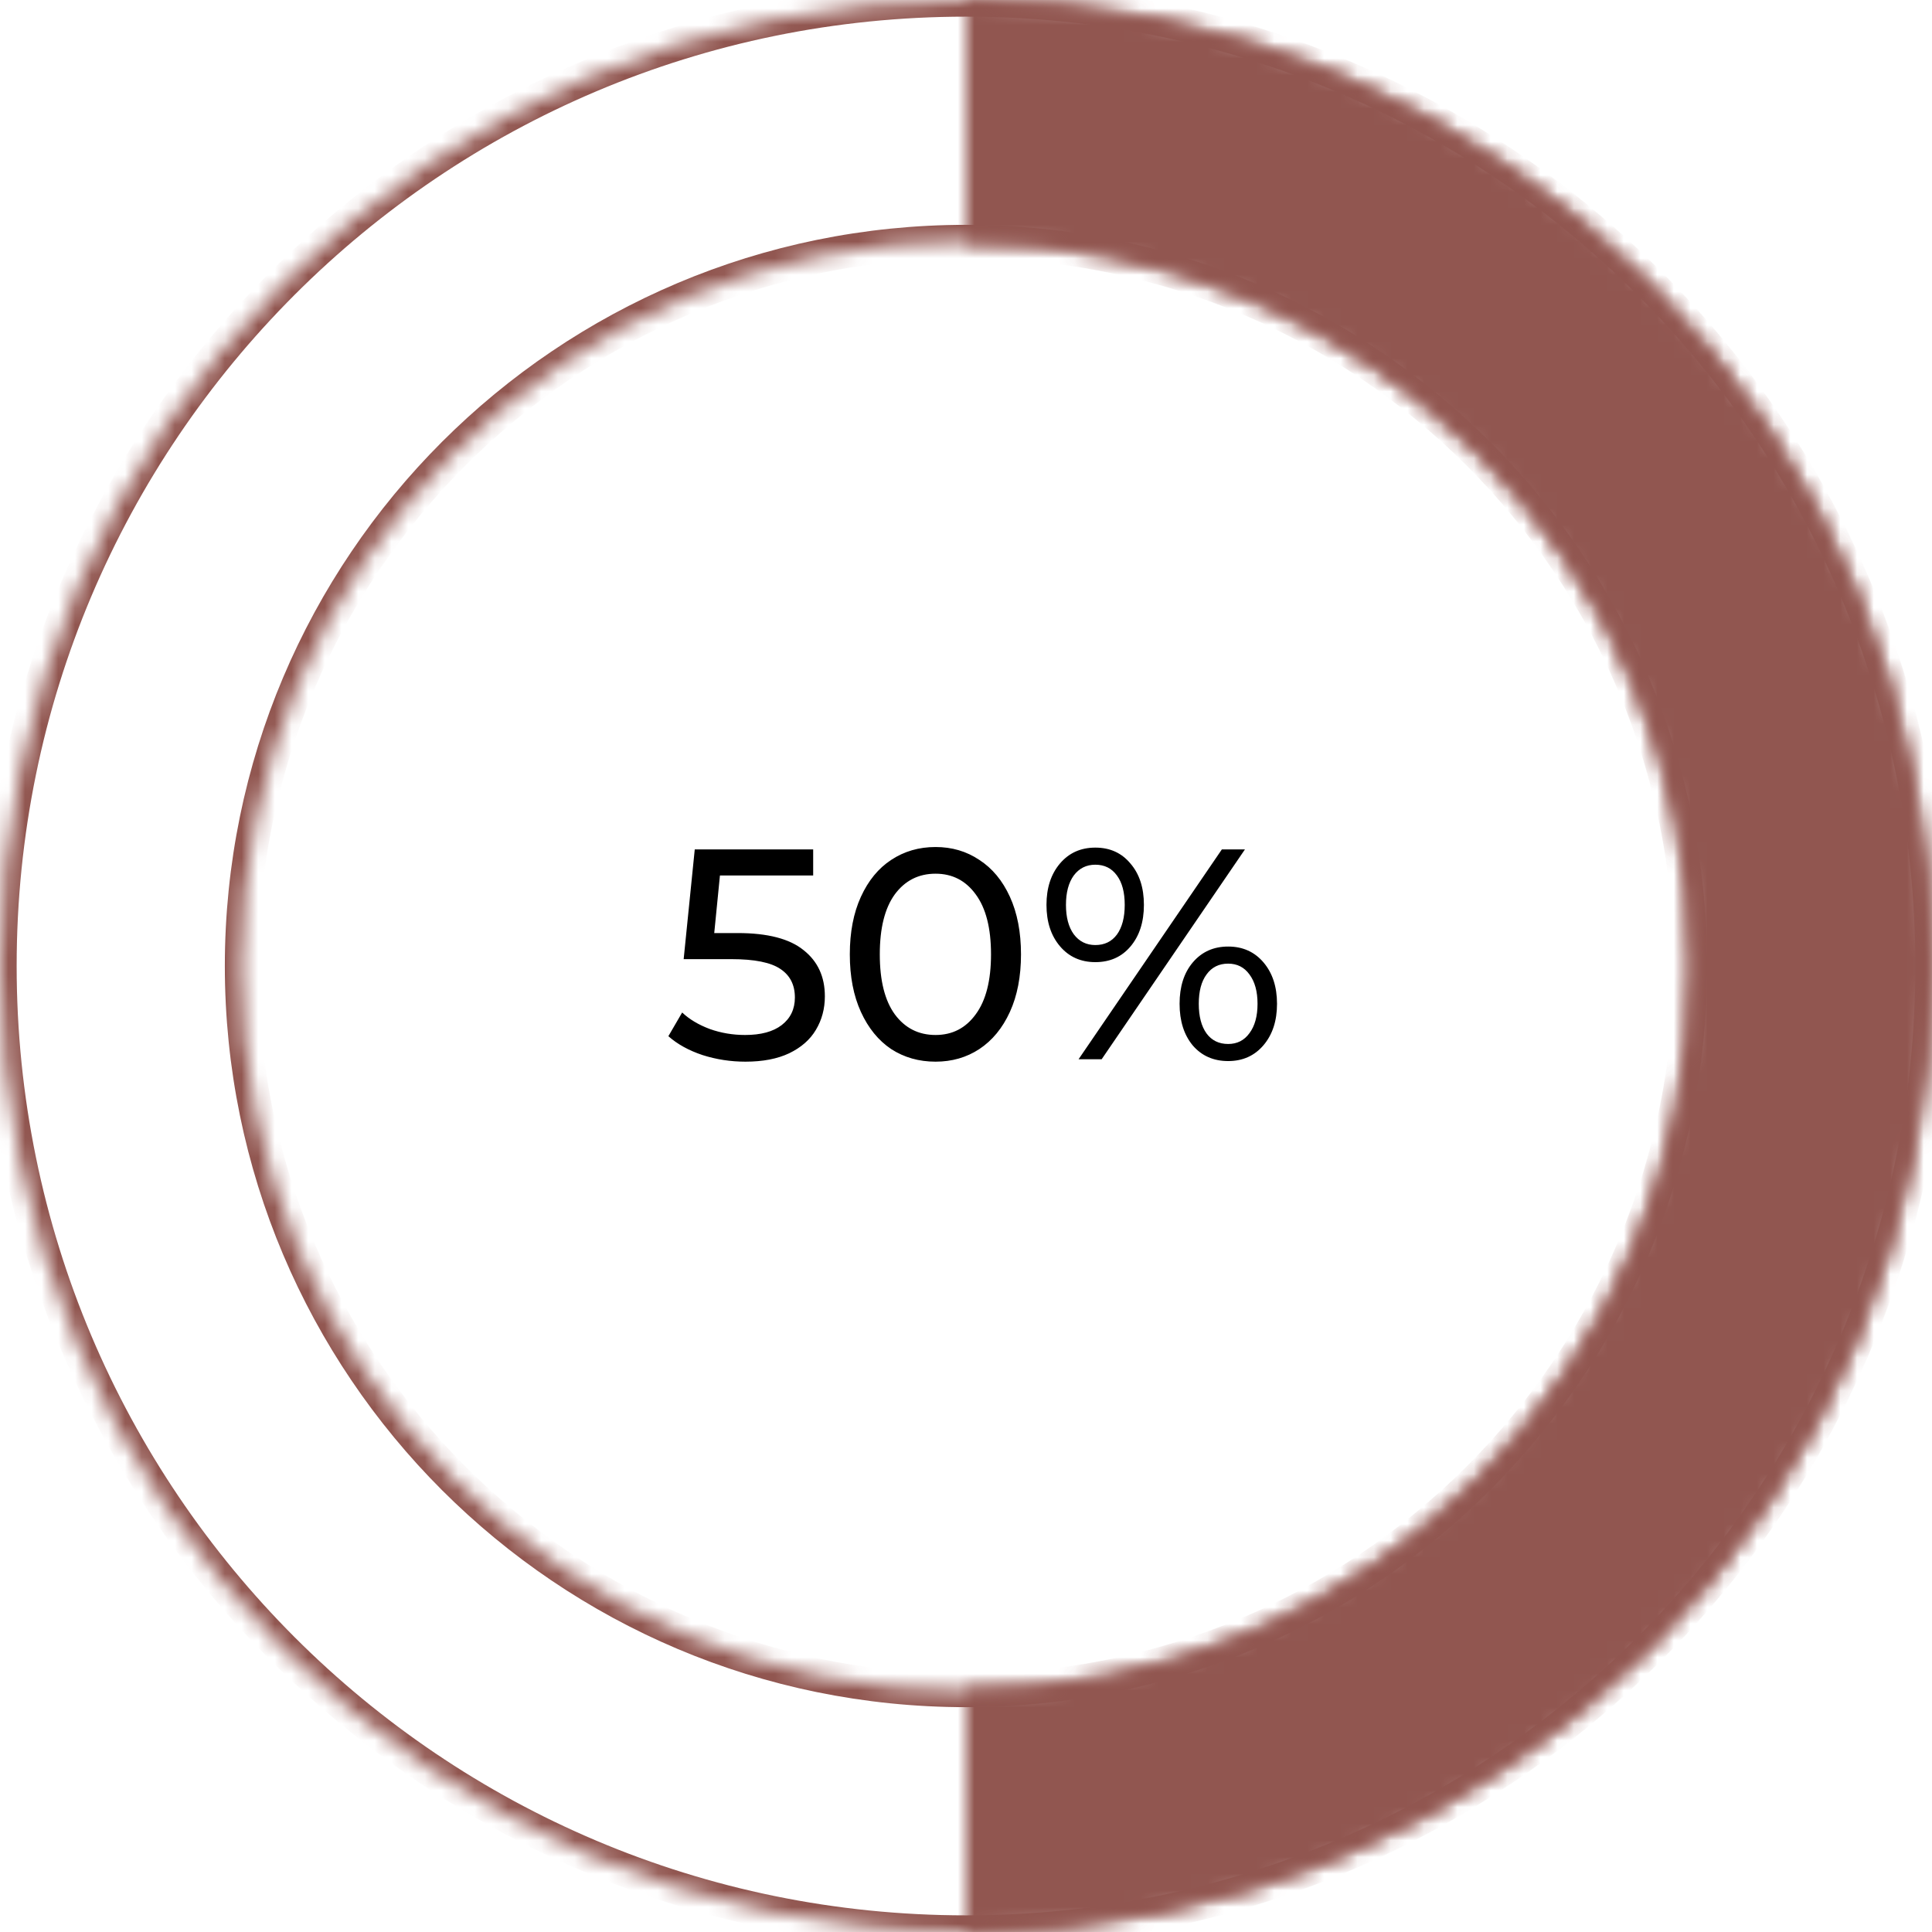 <svg width="116" height="116" viewBox="0 0 116 116" fill="none" xmlns="http://www.w3.org/2000/svg">
<mask id="path-1-inside-1" fill="white">
<path d="M116 58C116 90.032 90.032 116 58 116C25.968 116 0 90.032 0 58C0 25.968 25.968 0 58 0C90.032 0 116 25.968 116 58ZM14.5 58C14.5 82.024 33.976 101.5 58 101.5C82.024 101.5 101.5 82.024 101.5 58C101.5 33.976 82.024 14.5 58 14.5C33.976 14.5 14.5 33.976 14.5 58Z"/>
</mask>
<path d="M116 58C116 90.032 90.032 116 58 116C25.968 116 0 90.032 0 58C0 25.968 25.968 0 58 0C90.032 0 116 25.968 116 58ZM14.5 58C14.5 82.024 33.976 101.5 58 101.5C82.024 101.5 101.5 82.024 101.5 58C101.5 33.976 82.024 14.5 58 14.5C33.976 14.5 14.5 33.976 14.5 58Z" stroke="#915650" stroke-width="2" mask="url(#path-1-inside-1)"/>
<mask id="path-2-inside-2" fill="white">
<path d="M58 0C65.617 9.08279e-08 73.159 1.5 80.196 4.415C87.233 7.33 93.626 11.602 99.012 16.988C104.398 22.374 108.67 28.767 111.585 35.804C114.5 42.841 116 50.383 116 58C116 65.617 114.5 73.159 111.585 80.196C108.67 87.233 104.398 93.626 99.012 99.012C93.626 104.398 87.233 108.67 80.196 111.585C73.159 114.5 65.617 116 58 116L58 101.5C63.712 101.5 69.369 100.375 74.647 98.189C79.924 96.003 84.72 92.799 88.759 88.759C92.799 84.72 96.003 79.924 98.189 74.647C100.375 69.369 101.5 63.712 101.5 58C101.5 52.288 100.375 46.631 98.189 41.353C96.003 36.076 92.799 31.28 88.759 27.241C84.72 23.201 79.924 19.997 74.647 17.811C69.369 15.625 63.712 14.5 58 14.5V0Z"/>
</mask>
<path d="M58 0C65.617 9.08279e-08 73.159 1.5 80.196 4.415C87.233 7.33 93.626 11.602 99.012 16.988C104.398 22.374 108.67 28.767 111.585 35.804C114.5 42.841 116 50.383 116 58C116 65.617 114.5 73.159 111.585 80.196C108.67 87.233 104.398 93.626 99.012 99.012C93.626 104.398 87.233 108.67 80.196 111.585C73.159 114.5 65.617 116 58 116L58 101.5C63.712 101.5 69.369 100.375 74.647 98.189C79.924 96.003 84.72 92.799 88.759 88.759C92.799 84.72 96.003 79.924 98.189 74.647C100.375 69.369 101.5 63.712 101.5 58C101.5 52.288 100.375 46.631 98.189 41.353C96.003 36.076 92.799 31.28 88.759 27.241C84.72 23.201 79.924 19.997 74.647 17.811C69.369 15.625 63.712 14.5 58 14.5V0Z" fill="#915650" stroke="#915650" stroke-width="2" mask="url(#path-2-inside-2)"/>
<path d="M44.288 56.022C46.088 56.022 47.408 56.364 48.248 57.048C49.1 57.72 49.526 58.644 49.526 59.82C49.526 60.564 49.346 61.236 48.986 61.836C48.638 62.424 48.104 62.892 47.384 63.24C46.676 63.576 45.8 63.744 44.756 63.744C43.868 63.744 43.01 63.612 42.182 63.348C41.354 63.072 40.67 62.694 40.13 62.214L40.958 60.792C41.39 61.2 41.942 61.53 42.614 61.782C43.286 62.022 43.994 62.142 44.738 62.142C45.686 62.142 46.418 61.944 46.934 61.548C47.462 61.14 47.726 60.588 47.726 59.892C47.726 59.136 47.438 58.566 46.862 58.182C46.286 57.786 45.302 57.588 43.91 57.588H41.048L41.714 51H48.824V52.566H43.226L42.884 56.022H44.288ZM56.172 63.744C55.176 63.744 54.288 63.492 53.508 62.988C52.74 62.472 52.134 61.728 51.69 60.756C51.246 59.784 51.024 58.632 51.024 57.3C51.024 55.968 51.246 54.816 51.69 53.844C52.134 52.872 52.74 52.134 53.508 51.63C54.288 51.114 55.176 50.856 56.172 50.856C57.156 50.856 58.032 51.114 58.8 51.63C59.58 52.134 60.192 52.872 60.636 53.844C61.08 54.816 61.302 55.968 61.302 57.3C61.302 58.632 61.08 59.784 60.636 60.756C60.192 61.728 59.58 62.472 58.8 62.988C58.032 63.492 57.156 63.744 56.172 63.744ZM56.172 62.142C57.18 62.142 57.984 61.728 58.584 60.9C59.196 60.072 59.502 58.872 59.502 57.3C59.502 55.728 59.196 54.528 58.584 53.7C57.984 52.872 57.18 52.458 56.172 52.458C55.152 52.458 54.336 52.872 53.724 53.7C53.124 54.528 52.824 55.728 52.824 57.3C52.824 58.872 53.124 60.072 53.724 60.9C54.336 61.728 55.152 62.142 56.172 62.142ZM65.766 57.768C64.89 57.768 64.182 57.45 63.642 56.814C63.102 56.178 62.832 55.35 62.832 54.33C62.832 53.31 63.102 52.482 63.642 51.846C64.182 51.21 64.89 50.892 65.766 50.892C66.642 50.892 67.344 51.21 67.872 51.846C68.412 52.47 68.682 53.298 68.682 54.33C68.682 55.362 68.412 56.196 67.872 56.832C67.344 57.456 66.642 57.768 65.766 57.768ZM73.362 51H74.748L66.144 63.6H64.758L73.362 51ZM65.766 56.742C66.318 56.742 66.75 56.532 67.062 56.112C67.374 55.68 67.53 55.086 67.53 54.33C67.53 53.574 67.374 52.986 67.062 52.566C66.75 52.134 66.318 51.918 65.766 51.918C65.226 51.918 64.794 52.134 64.47 52.566C64.158 52.998 64.002 53.586 64.002 54.33C64.002 55.074 64.158 55.662 64.47 56.094C64.794 56.526 65.226 56.742 65.766 56.742ZM73.74 63.708C72.864 63.708 72.156 63.396 71.616 62.772C71.088 62.136 70.824 61.302 70.824 60.27C70.824 59.238 71.088 58.41 71.616 57.786C72.156 57.15 72.864 56.832 73.74 56.832C74.616 56.832 75.324 57.15 75.864 57.786C76.404 58.422 76.674 59.25 76.674 60.27C76.674 61.29 76.404 62.118 75.864 62.754C75.324 63.39 74.616 63.708 73.74 63.708ZM73.74 62.682C74.28 62.682 74.706 62.466 75.018 62.034C75.342 61.602 75.504 61.014 75.504 60.27C75.504 59.526 75.342 58.938 75.018 58.506C74.706 58.074 74.28 57.858 73.74 57.858C73.188 57.858 72.756 58.074 72.444 58.506C72.132 58.926 71.976 59.514 71.976 60.27C71.976 61.026 72.132 61.62 72.444 62.052C72.756 62.472 73.188 62.682 73.74 62.682Z" fill="black"/>
</svg>
